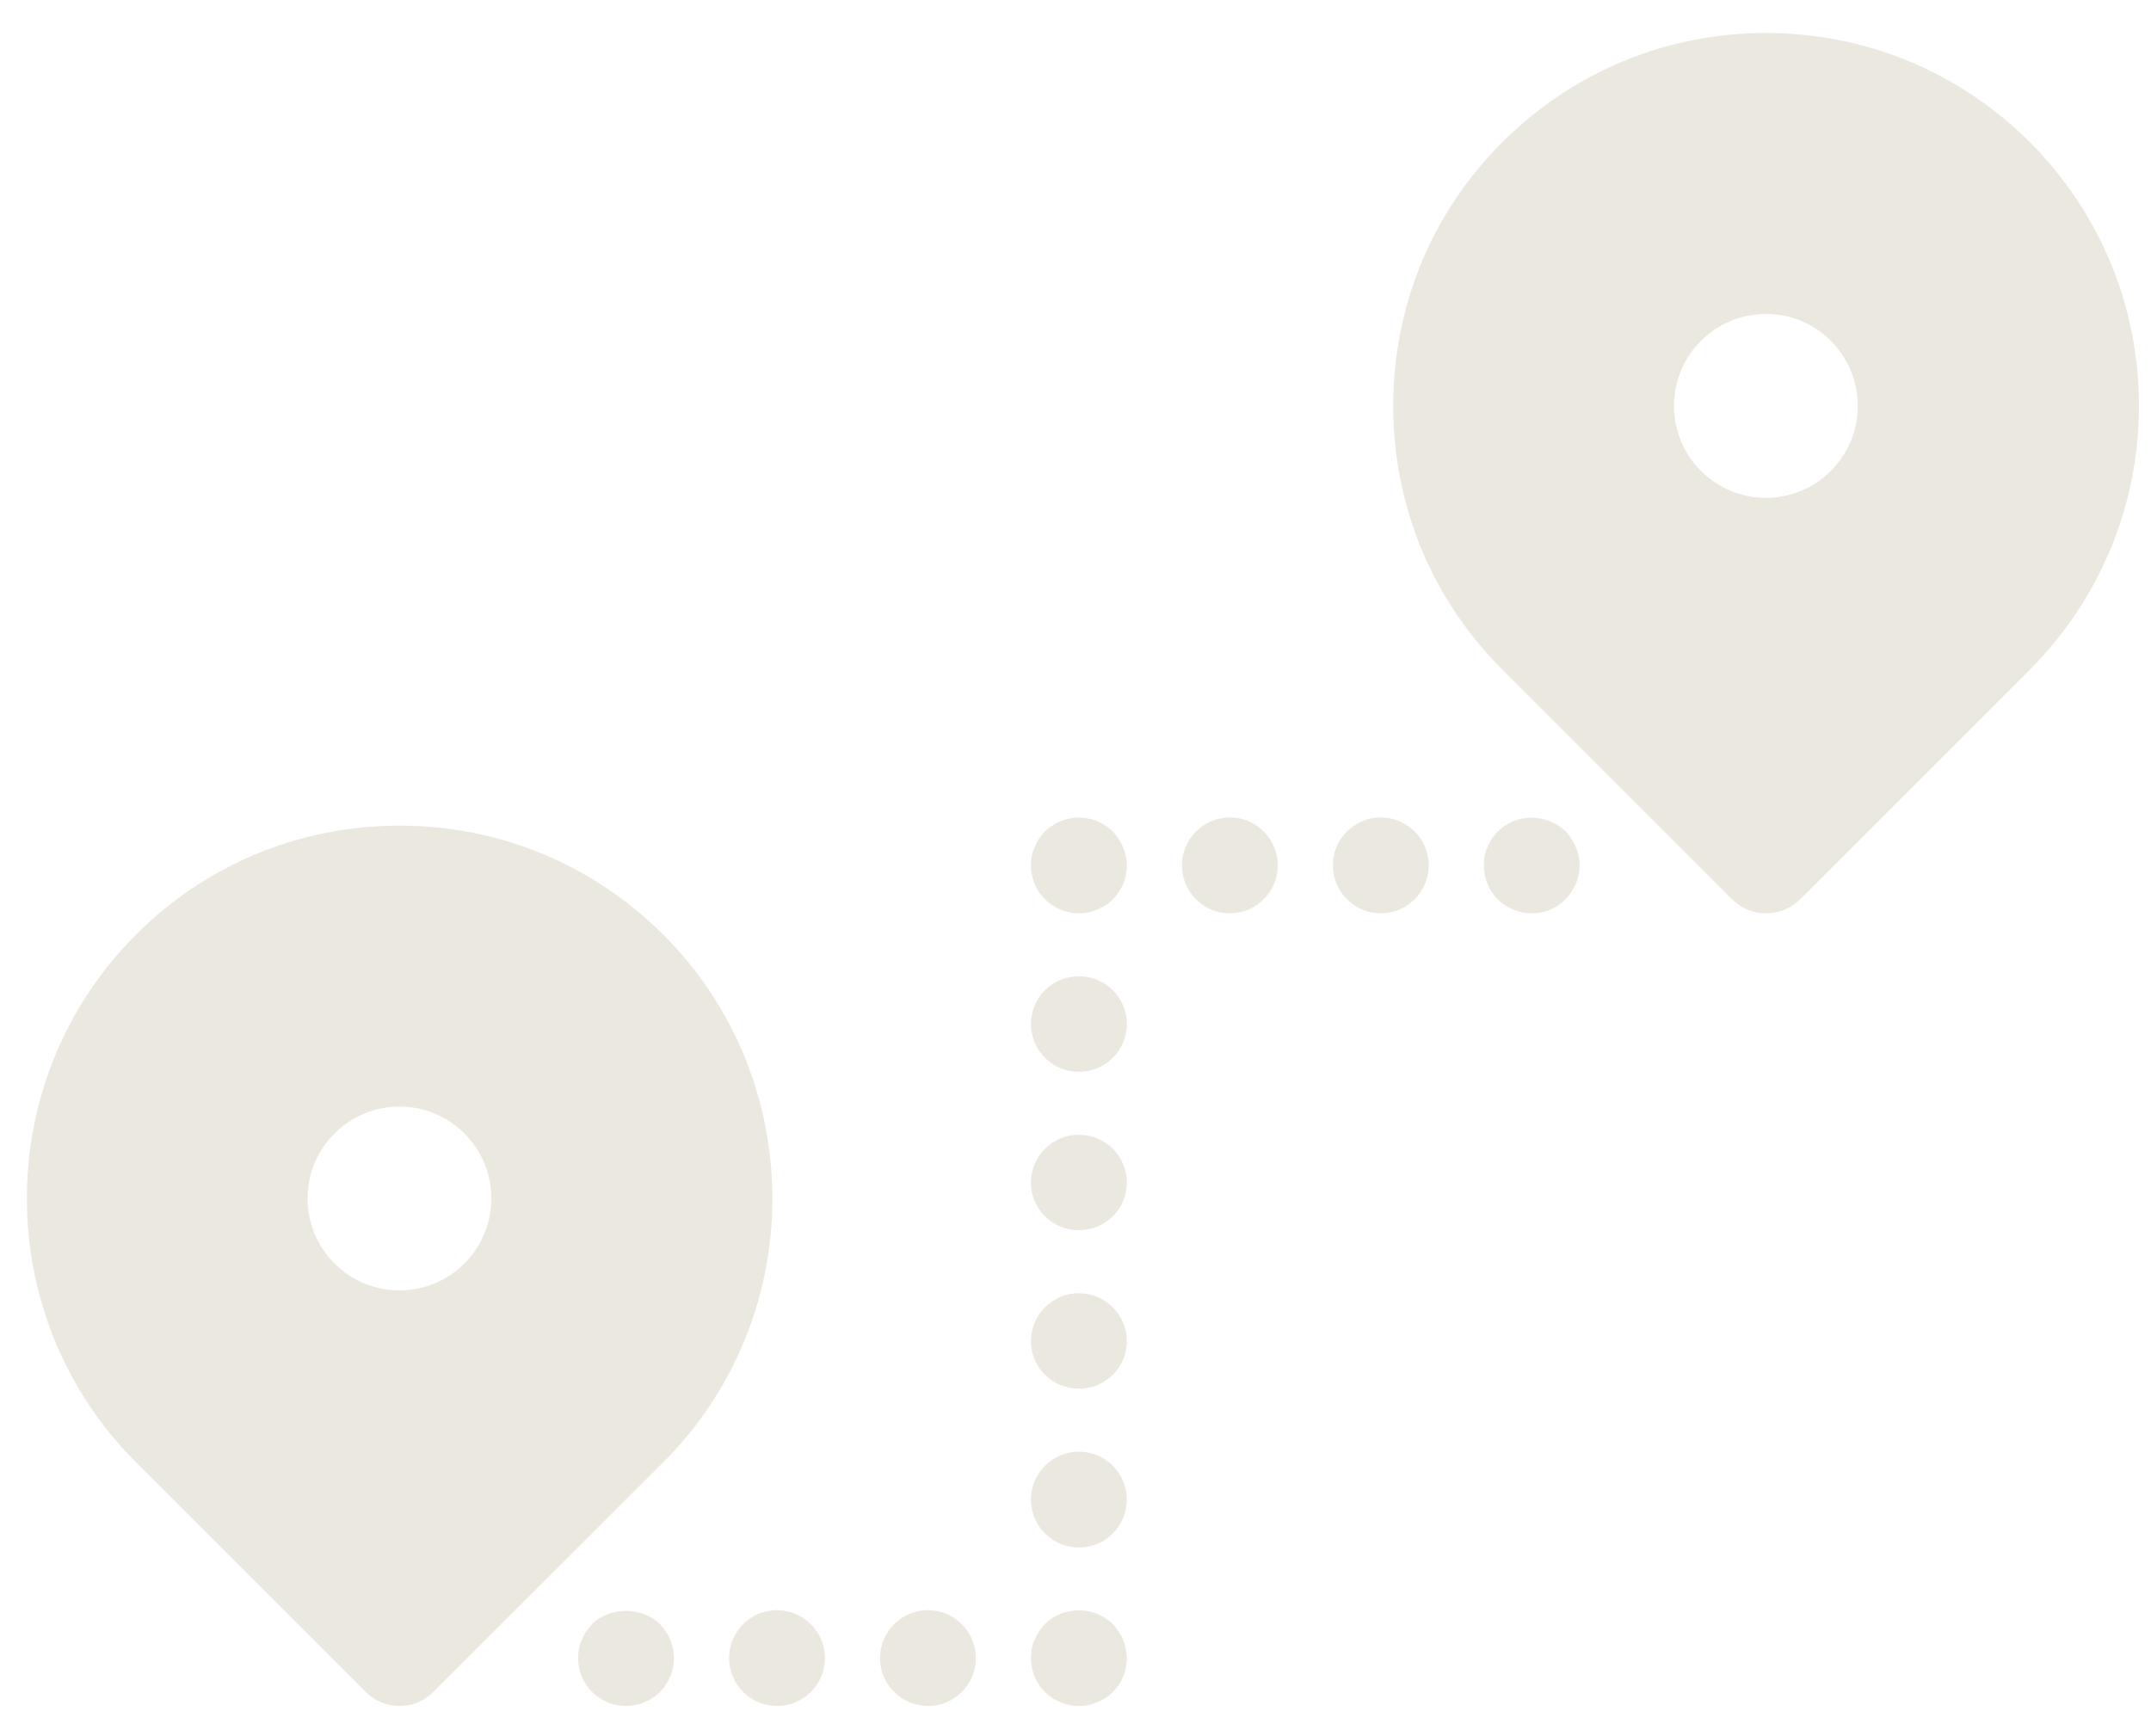<svg width="57" height="46" viewBox="0 0 57 46" fill="none" xmlns="http://www.w3.org/2000/svg">
<path fill-rule="evenodd" clip-rule="evenodd" d="M10.59 29.328C9.24 29.328 8.15 30.419 8.15 31.764C8.15 33.11 9.24 34.2 10.59 34.2C11.93 34.2 13.02 33.11 13.02 31.764C13.02 30.419 11.93 29.328 10.59 29.328ZM17.58 38.753L11.48 44.843C11.24 45.091 10.91 45.214 10.59 45.214C10.26 45.214 9.94 45.091 9.69 44.843L3.6 38.753C-0.25 34.899 -0.25 28.63 3.6 24.776C5.46 22.91 7.95 21.882 10.59 21.882C13.23 21.882 15.71 22.91 17.58 24.776C21.43 28.63 21.43 34.899 17.58 38.753Z" fill="#ebe8df"/>
<path fill-rule="evenodd" clip-rule="evenodd" d="M16.59 45.215C16.42 45.215 16.26 45.185 16.1 45.116C15.95 45.055 15.81 44.965 15.69 44.845C15.45 44.605 15.32 44.286 15.32 43.946C15.32 43.866 15.33 43.775 15.34 43.696C15.36 43.616 15.38 43.536 15.42 43.456C15.45 43.385 15.49 43.305 15.53 43.246C15.58 43.175 15.63 43.105 15.69 43.046C16.16 42.576 17.01 42.576 17.49 43.046C17.54 43.105 17.6 43.175 17.64 43.246C17.69 43.305 17.73 43.385 17.76 43.456C17.79 43.536 17.82 43.616 17.83 43.696C17.85 43.775 17.86 43.866 17.86 43.946C17.86 44.286 17.72 44.605 17.49 44.845C17.37 44.965 17.23 45.055 17.07 45.116C16.92 45.185 16.76 45.215 16.59 45.215Z" fill="#ebe8df"/>
<path fill-rule="evenodd" clip-rule="evenodd" d="M19.32 43.946C19.32 43.246 19.89 42.675 20.59 42.675C21.29 42.675 21.86 43.246 21.86 43.946C21.86 44.645 21.29 45.215 20.59 45.215C19.89 45.215 19.32 44.645 19.32 43.946ZM23.32 43.946C23.32 43.246 23.89 42.675 24.59 42.675C25.29 42.675 25.86 43.246 25.86 43.946C25.86 44.645 25.29 45.215 24.59 45.215C23.89 45.215 23.32 44.645 23.32 43.946Z" fill="#ebe8df"/>
<path fill-rule="evenodd" clip-rule="evenodd" d="M28.59 45.215C28.42 45.215 28.26 45.185 28.1 45.116C27.95 45.055 27.81 44.965 27.69 44.845C27.45 44.605 27.32 44.286 27.32 43.946C27.32 43.866 27.33 43.775 27.34 43.696C27.36 43.616 27.38 43.536 27.42 43.456C27.45 43.385 27.49 43.305 27.53 43.246C27.58 43.175 27.63 43.105 27.69 43.046C27.75 42.986 27.81 42.935 27.88 42.885C27.95 42.845 28.03 42.805 28.1 42.775C28.18 42.746 28.26 42.715 28.34 42.706C28.75 42.616 29.19 42.756 29.49 43.046C29.54 43.105 29.6 43.175 29.64 43.246C29.69 43.305 29.73 43.385 29.76 43.456C29.79 43.536 29.82 43.616 29.83 43.696C29.85 43.775 29.86 43.866 29.86 43.946C29.86 44.286 29.73 44.605 29.49 44.845C29.37 44.965 29.23 45.055 29.07 45.116C28.92 45.185 28.76 45.215 28.59 45.215Z" fill="#ebe8df"/>
<path fill-rule="evenodd" clip-rule="evenodd" d="M27.32 27.135C27.32 26.435 27.89 25.876 28.59 25.876C29.29 25.876 29.86 26.435 29.86 27.135C29.86 27.845 29.29 28.406 28.59 28.406C27.89 28.406 27.32 27.845 27.32 27.135ZM27.32 31.345C27.32 30.635 27.89 30.076 28.59 30.076C29.29 30.076 29.86 30.635 29.86 31.345C29.86 32.046 29.29 32.605 28.59 32.605C27.89 32.605 27.32 32.046 27.32 31.345ZM27.32 35.546C27.32 34.845 27.89 34.275 28.59 34.275C29.29 34.275 29.86 34.845 29.86 35.546C29.86 36.246 29.29 36.805 28.59 36.805C27.89 36.805 27.32 36.246 27.32 35.546ZM27.32 39.746C27.32 39.046 27.89 38.475 28.59 38.475C29.29 38.475 29.86 39.046 29.86 39.746C29.86 40.446 29.29 41.015 28.59 41.015C27.89 41.015 27.32 40.446 27.32 39.746Z" fill="#ebe8df"/>
<path fill-rule="evenodd" clip-rule="evenodd" d="M28.59 24.206C28.42 24.206 28.26 24.175 28.1 24.105C27.95 24.046 27.81 23.956 27.69 23.836C27.45 23.595 27.32 23.275 27.32 22.935C27.32 22.855 27.33 22.775 27.34 22.685C27.36 22.605 27.38 22.525 27.42 22.456C27.45 22.376 27.49 22.305 27.53 22.236C27.58 22.166 27.63 22.095 27.69 22.036C27.75 21.986 27.81 21.925 27.88 21.885C27.95 21.836 28.03 21.796 28.1 21.765C28.18 21.736 28.26 21.706 28.34 21.696C28.5 21.656 28.67 21.666 28.84 21.696C28.92 21.706 29 21.736 29.07 21.765C29.15 21.796 29.22 21.836 29.29 21.885C29.36 21.925 29.43 21.986 29.49 22.036C29.54 22.095 29.6 22.166 29.64 22.236C29.69 22.305 29.73 22.376 29.76 22.456C29.79 22.525 29.82 22.605 29.83 22.685C29.85 22.775 29.86 22.855 29.86 22.935C29.86 23.275 29.73 23.595 29.49 23.836C29.37 23.956 29.23 24.046 29.07 24.105C28.92 24.175 28.76 24.206 28.59 24.206Z" fill="#ebe8df"/>
<path fill-rule="evenodd" clip-rule="evenodd" d="M31.32 22.935C31.32 22.236 31.89 21.666 32.59 21.666C33.29 21.666 33.86 22.236 33.86 22.935C33.86 23.635 33.29 24.206 32.59 24.206C31.89 24.206 31.32 23.635 31.32 22.935ZM35.32 22.935C35.32 22.236 35.89 21.666 36.59 21.666C37.29 21.666 37.86 22.236 37.86 22.935C37.86 23.635 37.29 24.206 36.59 24.206C35.89 24.206 35.32 23.635 35.32 22.935Z" fill="#ebe8df"/>
<path fill-rule="evenodd" clip-rule="evenodd" d="M40.59 24.206C40.42 24.206 40.26 24.175 40.1 24.105C39.95 24.046 39.81 23.956 39.69 23.836C39.45 23.595 39.32 23.275 39.32 22.935C39.32 22.855 39.33 22.775 39.34 22.685C39.36 22.605 39.38 22.525 39.42 22.456C39.45 22.376 39.49 22.305 39.53 22.236C39.58 22.166 39.63 22.095 39.69 22.036C39.75 21.986 39.81 21.925 39.88 21.885C39.95 21.836 40.03 21.796 40.1 21.765C40.18 21.736 40.26 21.706 40.34 21.696C40.75 21.616 41.19 21.746 41.49 22.036C41.54 22.095 41.6 22.166 41.64 22.236C41.69 22.305 41.73 22.376 41.76 22.456C41.79 22.525 41.82 22.605 41.83 22.685C41.85 22.775 41.86 22.855 41.86 22.935C41.86 23.275 41.72 23.595 41.48 23.836C41.25 24.076 40.93 24.206 40.59 24.206Z" fill="#ebe8df"/>
<path fill-rule="evenodd" clip-rule="evenodd" d="M46.8 8.32C45.45 8.32 44.36 9.411 44.36 10.757C44.36 12.103 45.45 13.194 46.8 13.194C48.14 13.194 49.23 12.103 49.23 10.757C49.23 9.411 48.14 8.32 46.8 8.32ZM56.68 10.757C56.68 13.397 55.65 15.879 53.79 17.746L47.7 23.836C47.45 24.084 47.12 24.207 46.8 24.207C46.47 24.207 46.15 24.084 45.9 23.836L39.81 17.746C37.94 15.879 36.92 13.397 36.92 10.757C36.92 8.117 37.94 5.635 39.81 3.769C41.68 1.903 44.16 0.875 46.8 0.875C49.44 0.875 51.92 1.903 53.79 3.769C55.65 5.635 56.68 8.117 56.68 10.757Z" fill="#ebe8df"/>
</svg>
